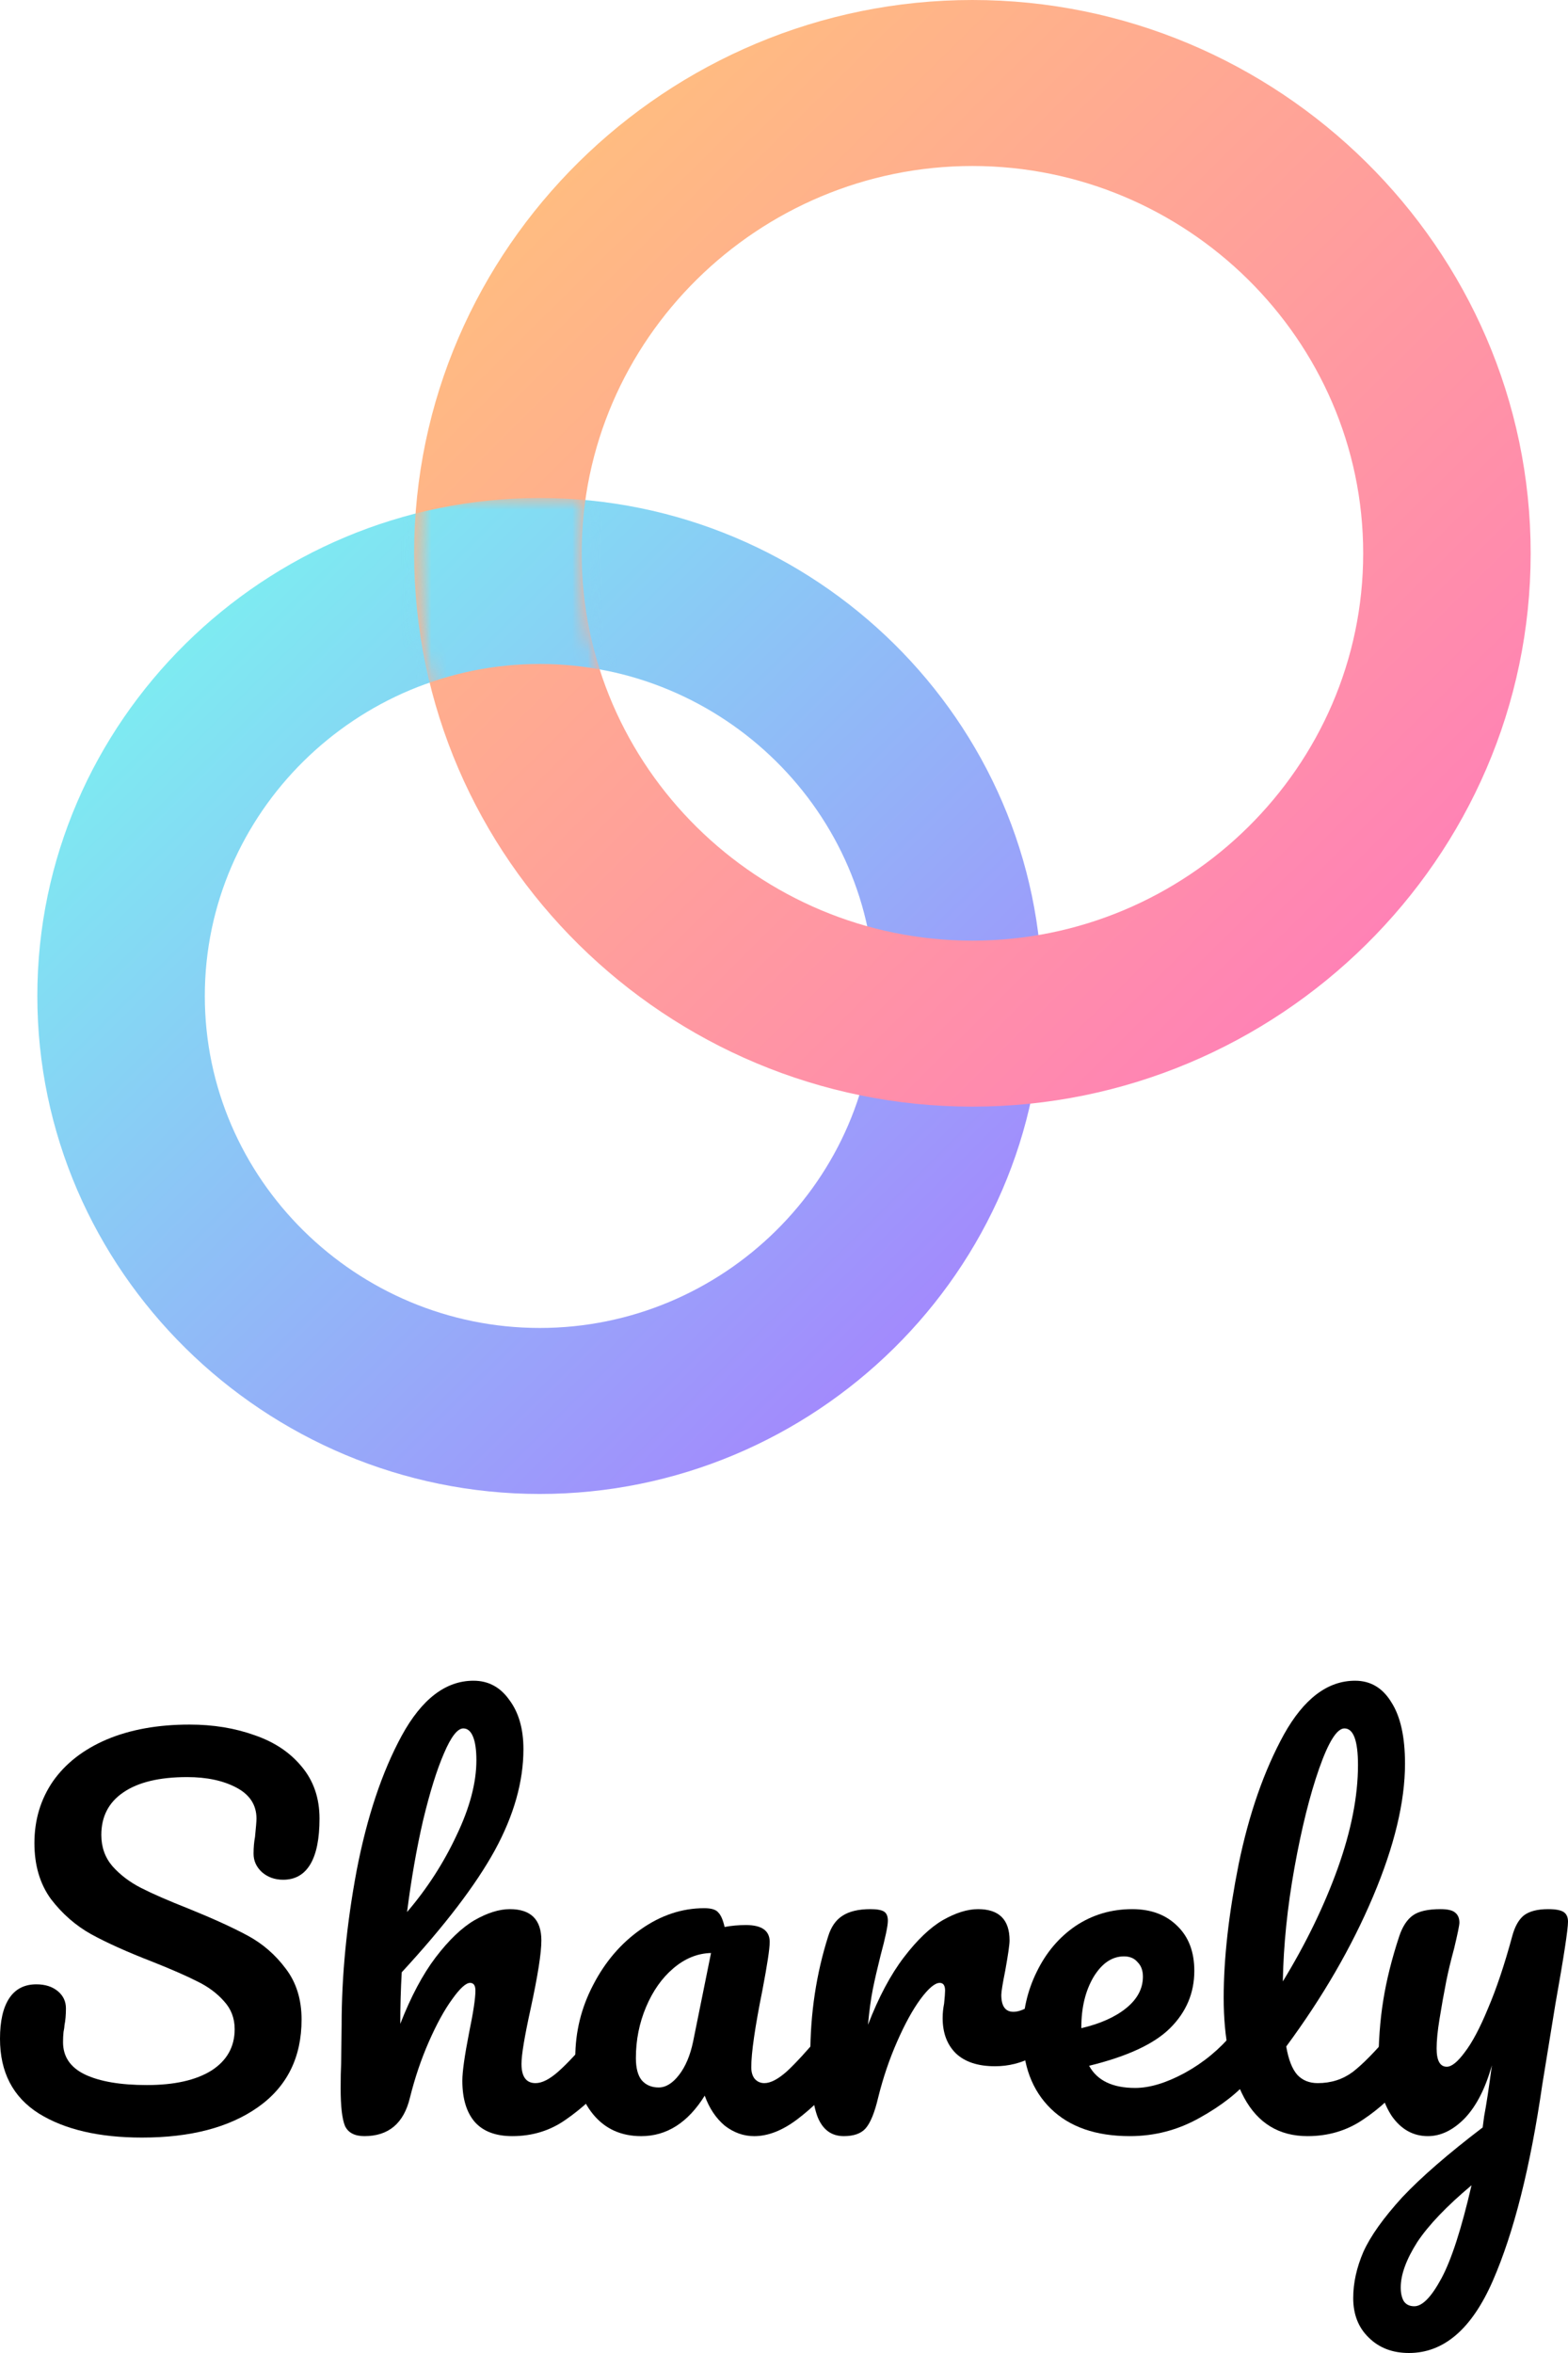 <svg width="100" height="150" viewBox="0 0 100 150" fill="none" xmlns="http://www.w3.org/2000/svg">
<path d="M98.732 121.705C99.206 121.705 99.536 121.766 99.722 121.889C99.907 122.012 100 122.217 100 122.504C100 122.995 99.732 124.747 99.196 127.757C98.722 130.645 98.444 132.355 98.361 132.888C97.599 138.152 96.547 142.32 95.207 145.392C93.867 148.464 92.084 150 89.858 150C88.807 150 87.951 149.672 87.292 149.017C86.632 148.382 86.302 147.542 86.302 146.498C86.302 145.535 86.519 144.552 86.952 143.548C87.405 142.545 88.23 141.388 89.425 140.077C90.641 138.786 92.352 137.302 94.558 135.622L94.651 134.916C94.795 134.158 94.96 133.072 95.145 131.659C94.733 133.134 94.156 134.26 93.414 135.038C92.672 135.796 91.888 136.175 91.064 136.175C90.136 136.175 89.374 135.755 88.776 134.916C88.199 134.055 87.91 132.99 87.91 131.72C87.91 130.184 88.013 128.781 88.219 127.512C88.425 126.221 88.766 124.859 89.24 123.425C89.446 122.811 89.734 122.371 90.106 122.104C90.477 121.838 91.064 121.705 91.868 121.705C92.321 121.705 92.631 121.777 92.796 121.92C92.981 122.063 93.074 122.279 93.074 122.565C93.074 122.729 92.96 123.282 92.734 124.224C92.528 124.982 92.363 125.668 92.239 126.283C92.074 127.122 91.93 127.931 91.806 128.71C91.682 129.467 91.621 130.092 91.621 130.584C91.621 131.362 91.837 131.751 92.27 131.751C92.579 131.751 92.96 131.444 93.414 130.829C93.888 130.215 94.383 129.283 94.898 128.034C95.434 126.784 95.949 125.248 96.444 123.425C96.609 122.811 96.856 122.371 97.186 122.104C97.537 121.838 98.052 121.705 98.732 121.705ZM90.198 147.02C90.714 147.02 91.291 146.426 91.93 145.238C92.569 144.05 93.208 142.074 93.847 139.309C92.26 140.64 91.105 141.848 90.384 142.934C89.683 144.04 89.332 145.003 89.332 145.822C89.332 146.17 89.394 146.457 89.518 146.682C89.662 146.907 89.889 147.02 90.198 147.02Z" fill="black"/>
<path d="M89.543 129.171C89.811 129.171 90.018 129.293 90.162 129.539C90.327 129.785 90.409 130.123 90.409 130.553C90.409 131.372 90.213 132.007 89.822 132.458C88.935 133.543 87.967 134.434 86.915 135.131C85.885 135.827 84.71 136.175 83.39 136.175C81.576 136.175 80.226 135.356 79.34 133.717C78.474 132.079 78.041 129.959 78.041 127.358C78.041 124.859 78.361 122.012 79 118.817C79.659 115.622 80.618 112.878 81.875 110.584C83.153 108.29 84.668 107.143 86.421 107.143C87.41 107.143 88.183 107.604 88.74 108.525C89.317 109.427 89.605 110.727 89.605 112.427C89.605 114.864 88.925 117.691 87.565 120.906C86.204 124.122 84.359 127.307 82.03 130.461C82.174 131.301 82.411 131.905 82.741 132.273C83.071 132.622 83.504 132.796 84.04 132.796C84.885 132.796 85.627 132.56 86.266 132.089C86.905 131.598 87.719 130.768 88.709 129.601C88.956 129.314 89.234 129.171 89.543 129.171ZM85.74 110.184C85.266 110.184 84.73 111.034 84.132 112.734C83.535 114.434 83.009 116.544 82.555 119.063C82.102 121.582 81.855 123.999 81.813 126.313C83.277 123.917 84.442 121.521 85.307 119.124C86.173 116.708 86.606 114.506 86.606 112.519C86.606 110.963 86.317 110.184 85.74 110.184Z" fill="black"/>
<path d="M79.476 129.17C79.744 129.17 79.951 129.293 80.095 129.539C80.26 129.785 80.342 130.123 80.342 130.553C80.342 131.372 80.146 132.007 79.755 132.458C78.992 133.379 77.91 134.229 76.508 135.008C75.127 135.786 73.643 136.175 72.055 136.175C69.891 136.175 68.211 135.591 67.016 134.424C65.82 133.257 65.222 131.659 65.222 129.631C65.222 128.218 65.521 126.907 66.119 125.699C66.717 124.47 67.541 123.497 68.592 122.78C69.664 122.063 70.87 121.705 72.21 121.705C73.406 121.705 74.364 122.063 75.086 122.78C75.807 123.477 76.168 124.429 76.168 125.637C76.168 127.051 75.653 128.269 74.622 129.293C73.612 130.297 71.891 131.096 69.458 131.69C69.974 132.632 70.953 133.103 72.396 133.103C73.323 133.103 74.374 132.785 75.549 132.151C76.745 131.495 77.776 130.645 78.642 129.601C78.889 129.314 79.167 129.17 79.476 129.17ZM71.684 124.716C70.922 124.716 70.272 125.156 69.737 126.037C69.221 126.918 68.963 127.983 68.963 129.232V129.293C70.18 129.007 71.138 128.577 71.839 128.003C72.54 127.43 72.89 126.764 72.89 126.006C72.89 125.617 72.777 125.31 72.55 125.084C72.344 124.839 72.055 124.716 71.684 124.716Z" fill="black"/>
<path d="M53.81 136.175C53.027 136.175 52.47 135.765 52.141 134.946C51.831 134.127 51.677 132.816 51.677 131.014C51.677 128.351 52.058 125.822 52.821 123.425C53.006 122.832 53.305 122.401 53.717 122.135C54.15 121.848 54.748 121.705 55.511 121.705C55.923 121.705 56.212 121.756 56.377 121.859C56.541 121.961 56.624 122.156 56.624 122.442C56.624 122.77 56.469 123.507 56.16 124.654C55.954 125.474 55.789 126.19 55.665 126.805C55.542 127.419 55.439 128.177 55.356 129.078C56.036 127.317 56.799 125.883 57.644 124.777C58.489 123.671 59.314 122.883 60.118 122.412C60.943 121.941 61.695 121.705 62.375 121.705C63.715 121.705 64.385 122.371 64.385 123.702C64.385 123.968 64.292 124.613 64.107 125.637C63.942 126.457 63.859 126.969 63.859 127.174C63.859 127.89 64.117 128.249 64.632 128.249C65.21 128.249 65.952 127.798 66.859 126.897C67.127 126.631 67.405 126.498 67.694 126.498C67.962 126.498 68.168 126.621 68.312 126.866C68.477 127.092 68.559 127.399 68.559 127.788C68.559 128.546 68.353 129.14 67.941 129.57C67.364 130.164 66.683 130.676 65.9 131.106C65.137 131.516 64.323 131.72 63.457 131.72C62.365 131.72 61.53 131.444 60.953 130.891C60.396 130.338 60.118 129.59 60.118 128.648C60.118 128.341 60.149 128.034 60.211 127.727C60.252 127.317 60.273 127.04 60.273 126.897C60.273 126.569 60.159 126.406 59.932 126.406C59.623 126.406 59.211 126.754 58.696 127.45C58.201 128.126 57.706 129.027 57.212 130.154C56.717 131.28 56.315 132.468 56.006 133.717C55.779 134.68 55.511 135.335 55.202 135.684C54.913 136.011 54.449 136.175 53.81 136.175Z" fill="black"/>
<path d="M40.894 136.176C39.616 136.176 38.596 135.715 37.833 134.793C37.07 133.871 36.689 132.663 36.689 131.168C36.689 129.529 37.07 127.983 37.833 126.529C38.596 125.054 39.606 123.877 40.863 122.996C42.141 122.095 43.491 121.644 44.914 121.644C45.367 121.644 45.666 121.736 45.81 121.921C45.975 122.084 46.109 122.392 46.212 122.842C46.645 122.76 47.099 122.719 47.573 122.719C48.583 122.719 49.088 123.078 49.088 123.795C49.088 124.225 48.933 125.249 48.624 126.867C48.15 129.222 47.913 130.861 47.913 131.782C47.913 132.09 47.985 132.335 48.129 132.52C48.294 132.704 48.5 132.796 48.748 132.796C49.139 132.796 49.614 132.55 50.17 132.059C50.727 131.547 51.479 130.728 52.427 129.601C52.675 129.314 52.953 129.171 53.262 129.171C53.53 129.171 53.736 129.294 53.88 129.54C54.045 129.785 54.128 130.123 54.128 130.553C54.128 131.373 53.932 132.008 53.54 132.458C52.695 133.503 51.799 134.383 50.85 135.1C49.902 135.817 48.985 136.176 48.098 136.176C47.418 136.176 46.789 135.95 46.212 135.5C45.656 135.029 45.233 134.394 44.944 133.595C43.873 135.315 42.522 136.176 40.894 136.176ZM42.007 133.073C42.461 133.073 42.894 132.806 43.306 132.274C43.718 131.741 44.017 131.035 44.202 130.154L45.346 124.501C44.481 124.522 43.677 124.849 42.935 125.484C42.213 126.099 41.636 126.918 41.203 127.942C40.77 128.966 40.554 130.052 40.554 131.199C40.554 131.834 40.678 132.305 40.925 132.612C41.193 132.919 41.554 133.073 42.007 133.073Z" fill="black"/>
<path d="M38.731 129.171C38.999 129.171 39.205 129.293 39.349 129.539C39.514 129.785 39.597 130.123 39.597 130.553C39.597 131.372 39.401 132.007 39.009 132.458C38.061 133.543 37.082 134.434 36.072 135.131C35.082 135.827 33.949 136.175 32.67 136.175C31.619 136.175 30.826 135.878 30.29 135.284C29.754 134.67 29.486 133.789 29.486 132.642C29.486 132.069 29.63 131.045 29.919 129.57C30.186 128.28 30.32 127.389 30.32 126.897C30.32 126.569 30.207 126.406 29.98 126.406C29.712 126.406 29.331 126.754 28.836 127.45C28.342 128.126 27.847 129.027 27.352 130.154C26.857 131.28 26.456 132.468 26.146 133.717C25.755 135.356 24.786 136.175 23.24 136.175C22.621 136.175 22.209 135.96 22.003 135.53C21.817 135.079 21.725 134.281 21.725 133.134C21.725 132.478 21.735 131.956 21.756 131.567L21.787 129.109C21.787 125.955 22.106 122.668 22.745 119.247C23.405 115.827 24.363 112.96 25.621 110.645C26.899 108.31 28.424 107.143 30.197 107.143C31.145 107.143 31.908 107.552 32.485 108.372C33.083 109.171 33.382 110.215 33.382 111.505C33.382 113.574 32.774 115.725 31.557 117.957C30.341 120.169 28.362 122.76 25.621 125.73C25.559 126.795 25.528 127.89 25.528 129.017C26.208 127.276 26.96 125.863 27.785 124.777C28.63 123.671 29.455 122.883 30.259 122.412C31.083 121.941 31.836 121.705 32.516 121.705C33.856 121.705 34.526 122.371 34.526 123.702C34.526 124.501 34.299 125.945 33.846 128.034C33.454 129.816 33.258 130.993 33.258 131.567C33.258 132.386 33.557 132.796 34.155 132.796C34.567 132.796 35.051 132.55 35.608 132.058C36.185 131.546 36.948 130.727 37.896 129.601C38.143 129.314 38.422 129.171 38.731 129.171ZM29.547 110.184C29.177 110.184 28.764 110.717 28.311 111.782C27.857 112.826 27.414 114.25 26.981 116.052C26.569 117.834 26.229 119.78 25.961 121.889C27.239 120.394 28.29 118.766 29.115 117.005C29.96 115.243 30.382 113.646 30.382 112.212C30.382 111.557 30.31 111.055 30.166 110.707C30.022 110.358 29.816 110.184 29.547 110.184Z" fill="black"/>
<path d="M9.06 136.267C6.318 136.267 4.123 135.755 2.474 134.731C0.825 133.687 0 132.099 0 129.969C0 128.843 0.196 127.983 0.587 127.389C0.979 126.795 1.556 126.498 2.319 126.498C2.876 126.498 3.329 126.641 3.68 126.928C4.03 127.215 4.205 127.583 4.205 128.034C4.205 128.444 4.174 128.802 4.112 129.109C4.112 129.191 4.092 129.334 4.051 129.539C4.03 129.744 4.02 129.959 4.02 130.184C4.02 131.106 4.483 131.792 5.411 132.243C6.359 132.693 7.679 132.919 9.369 132.919C11.121 132.919 12.492 132.611 13.481 131.997C14.471 131.362 14.966 130.481 14.966 129.355C14.966 128.659 14.739 128.065 14.285 127.573C13.832 127.061 13.265 126.641 12.585 126.313C11.904 125.965 10.946 125.545 9.709 125.054C8.122 124.439 6.823 123.856 5.813 123.303C4.824 122.75 3.968 122.002 3.247 121.06C2.546 120.097 2.195 118.909 2.195 117.496C2.195 116.022 2.587 114.711 3.37 113.564C4.174 112.417 5.318 111.526 6.803 110.891C8.307 110.256 10.07 109.939 12.09 109.939C13.595 109.939 14.976 110.164 16.233 110.615C17.491 111.045 18.49 111.71 19.233 112.611C19.995 113.513 20.377 114.619 20.377 115.929C20.377 117.22 20.181 118.193 19.789 118.848C19.397 119.503 18.82 119.831 18.058 119.831C17.522 119.831 17.068 119.667 16.697 119.34C16.347 119.012 16.171 118.623 16.171 118.172C16.171 117.783 16.202 117.425 16.264 117.097C16.326 116.482 16.357 116.093 16.357 115.929C16.357 115.069 15.934 114.414 15.089 113.963C14.244 113.513 13.193 113.287 11.935 113.287C10.162 113.287 8.802 113.615 7.854 114.27C6.926 114.905 6.462 115.807 6.462 116.974C6.462 117.752 6.699 118.418 7.174 118.971C7.668 119.524 8.276 119.985 8.998 120.353C9.719 120.722 10.729 121.162 12.028 121.674C13.595 122.309 14.852 122.883 15.8 123.395C16.749 123.907 17.552 124.603 18.212 125.484C18.892 126.365 19.233 127.45 19.233 128.741C19.233 131.157 18.305 133.021 16.45 134.332C14.615 135.622 12.152 136.267 9.06 136.267Z" fill="black"/>
<path fill-rule="evenodd" clip-rule="evenodd" d="M34.424 31.746C16.891 31.746 2.381 45.959 2.381 63.492C2.381 81.025 16.891 95.238 34.424 95.238C51.956 95.238 66.466 81.025 66.466 63.492C66.466 45.959 51.956 31.746 34.424 31.746ZM34.424 42.328C22.735 42.328 13.062 51.803 13.062 63.492C13.062 75.18 22.735 84.656 34.424 84.656C46.112 84.656 55.785 75.18 55.785 63.492C55.785 51.803 46.112 42.328 34.424 42.328Z" fill="url(#paint0_linear_3150_2048)"/>
<path fill-rule="evenodd" clip-rule="evenodd" d="M62.016 0C42.535 0 26.413 15.792 26.413 35.273C26.413 54.754 42.535 70.547 62.016 70.547C81.497 70.547 97.619 54.754 97.619 35.273C97.619 15.792 81.497 0 62.016 0ZM62.016 10.582C48.379 10.582 37.094 21.637 37.094 35.274C37.094 48.91 48.379 59.965 62.016 59.965C75.653 59.965 86.938 48.91 86.938 35.274C86.938 21.637 75.653 10.582 62.016 10.582Z" fill="url(#paint1_linear_3150_2048)"/>
<mask id="mask0_3150_2048" style="mask-type:alpha" maskUnits="userSpaceOnUse" x="26" y="31" width="13" height="14">
<rect x="26.413" y="31.746" width="12.461" height="12.346" fill="#D9D9D9"/>
</mask>
<g mask="url(#mask0_3150_2048)">
<mask id="mask1_3150_2048" style="mask-type:alpha" maskUnits="userSpaceOnUse" x="26" y="0" width="72" height="71">
<path fill-rule="evenodd" clip-rule="evenodd" d="M62.016 0C42.535 0 26.413 15.792 26.413 35.273C26.413 54.754 42.535 70.547 62.016 70.547C81.497 70.547 97.619 54.754 97.619 35.273C97.619 15.792 81.497 0 62.016 0ZM62.016 10.582C48.379 10.582 37.094 21.637 37.094 35.274C37.094 48.91 48.379 59.965 62.016 59.965C75.653 59.965 86.938 48.91 86.938 35.274C86.938 21.637 75.653 10.582 62.016 10.582Z" fill="url(#paint2_linear_3150_2048)"/>
</mask>
<g mask="url(#mask1_3150_2048)">
<path fill-rule="evenodd" clip-rule="evenodd" d="M34.424 31.746C16.891 31.746 2.381 45.959 2.381 63.492C2.381 81.025 16.891 95.238 34.424 95.238C51.956 95.238 66.466 81.025 66.466 63.492C66.466 45.959 51.956 31.746 34.424 31.746ZM34.424 42.328C22.735 42.328 13.062 51.803 13.062 63.492C13.062 75.18 22.735 84.656 34.424 84.656C46.112 84.656 55.785 75.18 55.785 63.492C55.785 51.803 46.112 42.328 34.424 42.328Z" fill="url(#paint3_linear_3150_2048)"/>
</g>
</g>
<defs>
<linearGradient id="paint0_linear_3150_2048" x1="2.381" y1="31.746" x2="65.87" y2="95.829" gradientUnits="userSpaceOnUse">
<stop stop-color="#76FFEF"/>
<stop offset="1" stop-color="#AA76FF"/>
</linearGradient>
<linearGradient id="paint1_linear_3150_2048" x1="26.413" y1="0" x2="96.957" y2="71.203" gradientUnits="userSpaceOnUse">
<stop stop-color="#FFC876"/>
<stop offset="1" stop-color="#FF76C0"/>
</linearGradient>
<linearGradient id="paint2_linear_3150_2048" x1="26.413" y1="0" x2="96.957" y2="71.203" gradientUnits="userSpaceOnUse">
<stop stop-color="#FFC876"/>
<stop offset="1" stop-color="#FF76C0"/>
</linearGradient>
<linearGradient id="paint3_linear_3150_2048" x1="2.381" y1="31.746" x2="65.87" y2="95.829" gradientUnits="userSpaceOnUse">
<stop stop-color="#76FFEF"/>
<stop offset="1" stop-color="#AA76FF"/>
</linearGradient>
</defs>
</svg>
